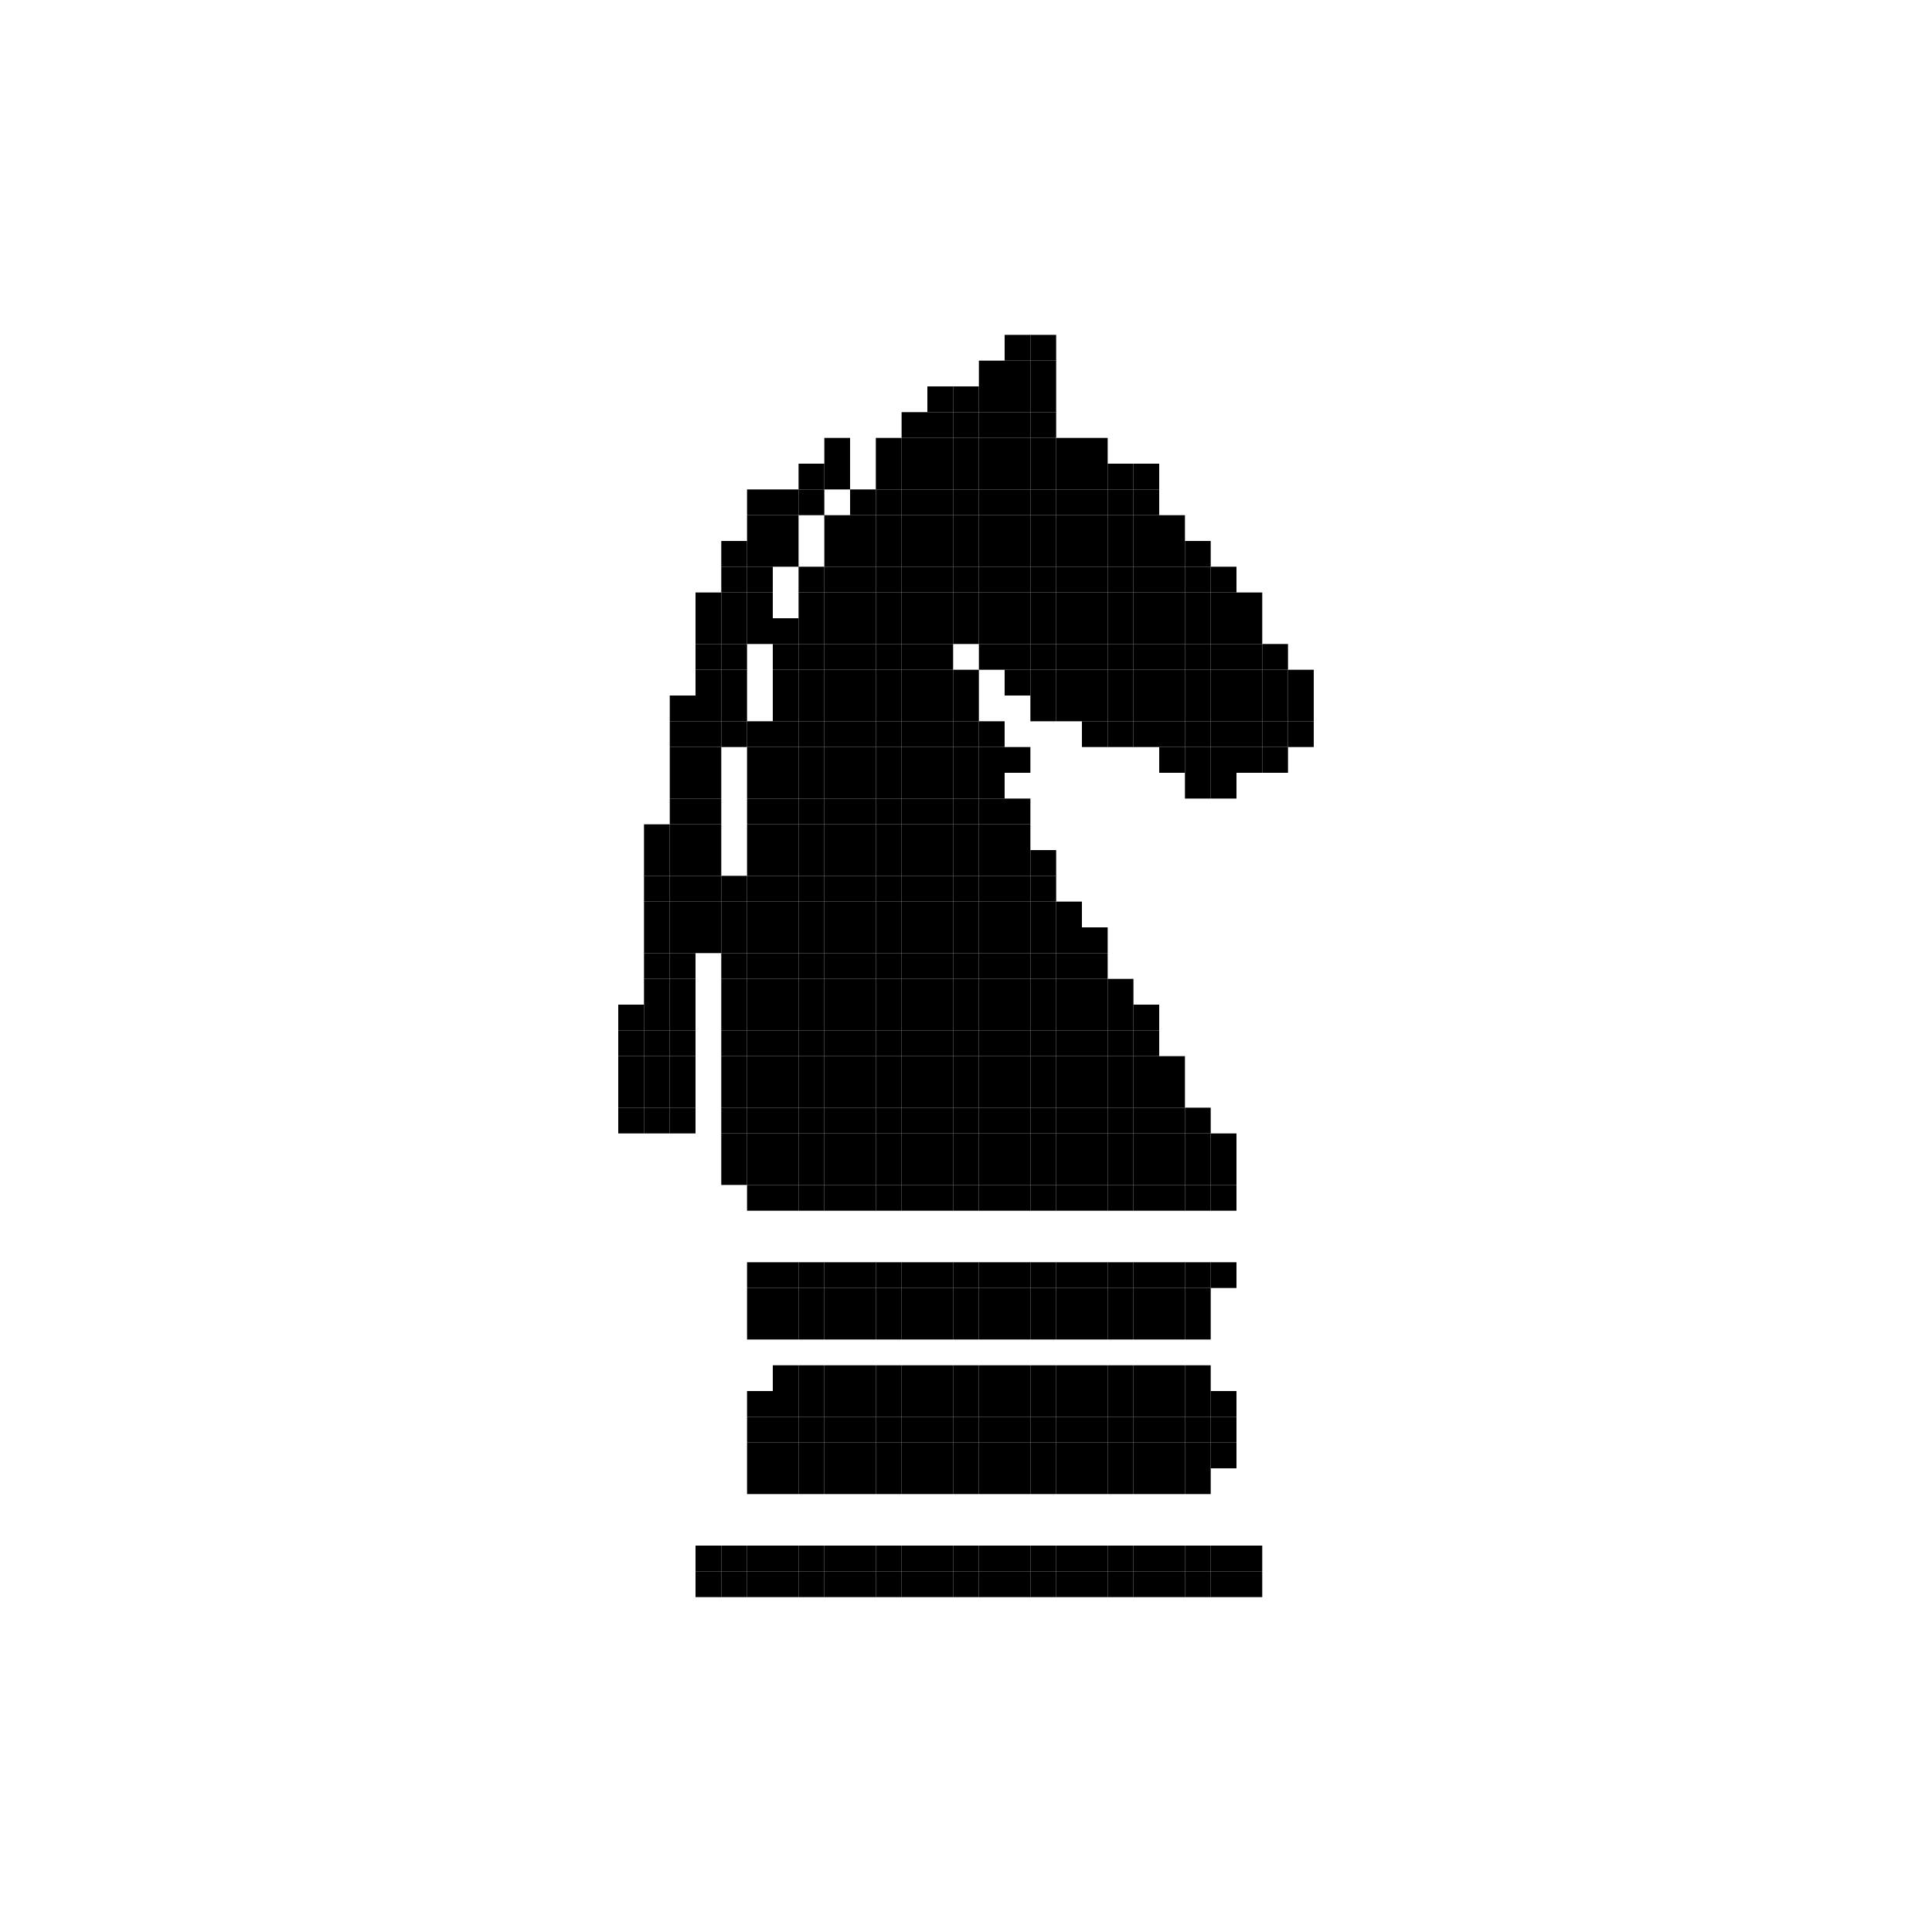 <?xml version="1.0" encoding="utf-8" ?>
<svg baseProfile="full" height="75" version="1.1" width="75" xmlns="http://www.w3.org/2000/svg" xmlns:ev="http://www.w3.org/2001/xml-events" xmlns:xlink="http://www.w3.org/1999/xlink"><defs /><rect fill="black" height="1" width="1" x="39" y="13" /><rect fill="black" height="1" width="1" x="40" y="13" /><rect fill="black" height="1" width="1" x="38" y="14" /><rect fill="black" height="1" width="1" x="39" y="14" /><rect fill="black" height="1" width="1" x="40" y="14" /><rect fill="black" height="1" width="1" x="36" y="15" /><rect fill="black" height="1" width="1" x="37" y="15" /><rect fill="black" height="1" width="1" x="38" y="15" /><rect fill="black" height="1" width="1" x="39" y="15" /><rect fill="black" height="1" width="1" x="40" y="15" /><rect fill="black" height="1" width="1" x="35" y="16" /><rect fill="black" height="1" width="1" x="36" y="16" /><rect fill="black" height="1" width="1" x="37" y="16" /><rect fill="black" height="1" width="1" x="38" y="16" /><rect fill="black" height="1" width="1" x="39" y="16" /><rect fill="black" height="1" width="1" x="40" y="16" /><rect fill="black" height="1" width="1" x="32" y="17" /><rect fill="black" height="1" width="1" x="34" y="17" /><rect fill="black" height="1" width="1" x="35" y="17" /><rect fill="black" height="1" width="1" x="36" y="17" /><rect fill="black" height="1" width="1" x="37" y="17" /><rect fill="black" height="1" width="1" x="38" y="17" /><rect fill="black" height="1" width="1" x="39" y="17" /><rect fill="black" height="1" width="1" x="40" y="17" /><rect fill="black" height="1" width="1" x="41" y="17" /><rect fill="black" height="1" width="1" x="42" y="17" /><rect fill="black" height="1" width="1" x="31" y="18" /><rect fill="black" height="1" width="1" x="32" y="18" /><rect fill="black" height="1" width="1" x="34" y="18" /><rect fill="black" height="1" width="1" x="35" y="18" /><rect fill="black" height="1" width="1" x="36" y="18" /><rect fill="black" height="1" width="1" x="37" y="18" /><rect fill="black" height="1" width="1" x="38" y="18" /><rect fill="black" height="1" width="1" x="39" y="18" /><rect fill="black" height="1" width="1" x="40" y="18" /><rect fill="black" height="1" width="1" x="41" y="18" /><rect fill="black" height="1" width="1" x="42" y="18" /><rect fill="black" height="1" width="1" x="43" y="18" /><rect fill="black" height="1" width="1" x="44" y="18" /><rect fill="black" height="1" width="1" x="29" y="19" /><rect fill="black" height="1" width="1" x="30" y="19" /><rect fill="black" height="1" width="1" x="31" y="19" /><rect fill="black" height="1" width="1" x="33" y="19" /><rect fill="black" height="1" width="1" x="34" y="19" /><rect fill="black" height="1" width="1" x="35" y="19" /><rect fill="black" height="1" width="1" x="36" y="19" /><rect fill="black" height="1" width="1" x="37" y="19" /><rect fill="black" height="1" width="1" x="38" y="19" /><rect fill="black" height="1" width="1" x="39" y="19" /><rect fill="black" height="1" width="1" x="40" y="19" /><rect fill="black" height="1" width="1" x="41" y="19" /><rect fill="black" height="1" width="1" x="42" y="19" /><rect fill="black" height="1" width="1" x="43" y="19" /><rect fill="black" height="1" width="1" x="44" y="19" /><rect fill="black" height="1" width="1" x="29" y="20" /><rect fill="black" height="1" width="1" x="30" y="20" /><rect fill="black" height="1" width="1" x="32" y="20" /><rect fill="black" height="1" width="1" x="33" y="20" /><rect fill="black" height="1" width="1" x="34" y="20" /><rect fill="black" height="1" width="1" x="35" y="20" /><rect fill="black" height="1" width="1" x="36" y="20" /><rect fill="black" height="1" width="1" x="37" y="20" /><rect fill="black" height="1" width="1" x="38" y="20" /><rect fill="black" height="1" width="1" x="39" y="20" /><rect fill="black" height="1" width="1" x="40" y="20" /><rect fill="black" height="1" width="1" x="41" y="20" /><rect fill="black" height="1" width="1" x="42" y="20" /><rect fill="black" height="1" width="1" x="43" y="20" /><rect fill="black" height="1" width="1" x="44" y="20" /><rect fill="black" height="1" width="1" x="45" y="20" /><rect fill="black" height="1" width="1" x="28" y="21" /><rect fill="black" height="1" width="1" x="29" y="21" /><rect fill="black" height="1" width="1" x="30" y="21" /><rect fill="black" height="1" width="1" x="32" y="21" /><rect fill="black" height="1" width="1" x="33" y="21" /><rect fill="black" height="1" width="1" x="34" y="21" /><rect fill="black" height="1" width="1" x="35" y="21" /><rect fill="black" height="1" width="1" x="36" y="21" /><rect fill="black" height="1" width="1" x="37" y="21" /><rect fill="black" height="1" width="1" x="38" y="21" /><rect fill="black" height="1" width="1" x="39" y="21" /><rect fill="black" height="1" width="1" x="40" y="21" /><rect fill="black" height="1" width="1" x="41" y="21" /><rect fill="black" height="1" width="1" x="42" y="21" /><rect fill="black" height="1" width="1" x="43" y="21" /><rect fill="black" height="1" width="1" x="44" y="21" /><rect fill="black" height="1" width="1" x="45" y="21" /><rect fill="black" height="1" width="1" x="46" y="21" /><rect fill="black" height="1" width="1" x="28" y="22" /><rect fill="black" height="1" width="1" x="29" y="22" /><rect fill="black" height="1" width="1" x="31" y="22" /><rect fill="black" height="1" width="1" x="32" y="22" /><rect fill="black" height="1" width="1" x="33" y="22" /><rect fill="black" height="1" width="1" x="34" y="22" /><rect fill="black" height="1" width="1" x="35" y="22" /><rect fill="black" height="1" width="1" x="36" y="22" /><rect fill="black" height="1" width="1" x="37" y="22" /><rect fill="black" height="1" width="1" x="38" y="22" /><rect fill="black" height="1" width="1" x="39" y="22" /><rect fill="black" height="1" width="1" x="40" y="22" /><rect fill="black" height="1" width="1" x="41" y="22" /><rect fill="black" height="1" width="1" x="42" y="22" /><rect fill="black" height="1" width="1" x="43" y="22" /><rect fill="black" height="1" width="1" x="44" y="22" /><rect fill="black" height="1" width="1" x="45" y="22" /><rect fill="black" height="1" width="1" x="46" y="22" /><rect fill="black" height="1" width="1" x="47" y="22" /><rect fill="black" height="1" width="1" x="27" y="23" /><rect fill="black" height="1" width="1" x="28" y="23" /><rect fill="black" height="1" width="1" x="29" y="23" /><rect fill="black" height="1" width="1" x="31" y="23" /><rect fill="black" height="1" width="1" x="32" y="23" /><rect fill="black" height="1" width="1" x="33" y="23" /><rect fill="black" height="1" width="1" x="34" y="23" /><rect fill="black" height="1" width="1" x="35" y="23" /><rect fill="black" height="1" width="1" x="36" y="23" /><rect fill="black" height="1" width="1" x="37" y="23" /><rect fill="black" height="1" width="1" x="38" y="23" /><rect fill="black" height="1" width="1" x="39" y="23" /><rect fill="black" height="1" width="1" x="40" y="23" /><rect fill="black" height="1" width="1" x="41" y="23" /><rect fill="black" height="1" width="1" x="42" y="23" /><rect fill="black" height="1" width="1" x="43" y="23" /><rect fill="black" height="1" width="1" x="44" y="23" /><rect fill="black" height="1" width="1" x="45" y="23" /><rect fill="black" height="1" width="1" x="46" y="23" /><rect fill="black" height="1" width="1" x="47" y="23" /><rect fill="black" height="1" width="1" x="48" y="23" /><rect fill="black" height="1" width="1" x="27" y="24" /><rect fill="black" height="1" width="1" x="28" y="24" /><rect fill="black" height="1" width="1" x="29" y="24" /><rect fill="black" height="1" width="1" x="30" y="24" /><rect fill="black" height="1" width="1" x="31" y="24" /><rect fill="black" height="1" width="1" x="32" y="24" /><rect fill="black" height="1" width="1" x="33" y="24" /><rect fill="black" height="1" width="1" x="34" y="24" /><rect fill="black" height="1" width="1" x="35" y="24" /><rect fill="black" height="1" width="1" x="36" y="24" /><rect fill="black" height="1" width="1" x="37" y="24" /><rect fill="black" height="1" width="1" x="38" y="24" /><rect fill="black" height="1" width="1" x="39" y="24" /><rect fill="black" height="1" width="1" x="40" y="24" /><rect fill="black" height="1" width="1" x="41" y="24" /><rect fill="black" height="1" width="1" x="42" y="24" /><rect fill="black" height="1" width="1" x="43" y="24" /><rect fill="black" height="1" width="1" x="44" y="24" /><rect fill="black" height="1" width="1" x="45" y="24" /><rect fill="black" height="1" width="1" x="46" y="24" /><rect fill="black" height="1" width="1" x="47" y="24" /><rect fill="black" height="1" width="1" x="48" y="24" /><rect fill="black" height="1" width="1" x="27" y="25" /><rect fill="black" height="1" width="1" x="28" y="25" /><rect fill="black" height="1" width="1" x="30" y="25" /><rect fill="black" height="1" width="1" x="31" y="25" /><rect fill="black" height="1" width="1" x="32" y="25" /><rect fill="black" height="1" width="1" x="33" y="25" /><rect fill="black" height="1" width="1" x="34" y="25" /><rect fill="black" height="1" width="1" x="35" y="25" /><rect fill="black" height="1" width="1" x="36" y="25" /><rect fill="black" height="1" width="1" x="38" y="25" /><rect fill="black" height="1" width="1" x="39" y="25" /><rect fill="black" height="1" width="1" x="40" y="25" /><rect fill="black" height="1" width="1" x="41" y="25" /><rect fill="black" height="1" width="1" x="42" y="25" /><rect fill="black" height="1" width="1" x="43" y="25" /><rect fill="black" height="1" width="1" x="44" y="25" /><rect fill="black" height="1" width="1" x="45" y="25" /><rect fill="black" height="1" width="1" x="46" y="25" /><rect fill="black" height="1" width="1" x="47" y="25" /><rect fill="black" height="1" width="1" x="48" y="25" /><rect fill="black" height="1" width="1" x="49" y="25" /><rect fill="black" height="1" width="1" x="27" y="26" /><rect fill="black" height="1" width="1" x="28" y="26" /><rect fill="black" height="1" width="1" x="30" y="26" /><rect fill="black" height="1" width="1" x="31" y="26" /><rect fill="black" height="1" width="1" x="32" y="26" /><rect fill="black" height="1" width="1" x="33" y="26" /><rect fill="black" height="1" width="1" x="34" y="26" /><rect fill="black" height="1" width="1" x="35" y="26" /><rect fill="black" height="1" width="1" x="36" y="26" /><rect fill="black" height="1" width="1" x="37" y="26" /><rect fill="black" height="1" width="1" x="39" y="26" /><rect fill="black" height="1" width="1" x="40" y="26" /><rect fill="black" height="1" width="1" x="41" y="26" /><rect fill="black" height="1" width="1" x="42" y="26" /><rect fill="black" height="1" width="1" x="43" y="26" /><rect fill="black" height="1" width="1" x="44" y="26" /><rect fill="black" height="1" width="1" x="45" y="26" /><rect fill="black" height="1" width="1" x="46" y="26" /><rect fill="black" height="1" width="1" x="47" y="26" /><rect fill="black" height="1" width="1" x="48" y="26" /><rect fill="black" height="1" width="1" x="49" y="26" /><rect fill="black" height="1" width="1" x="50" y="26" /><rect fill="black" height="1" width="1" x="26" y="27" /><rect fill="black" height="1" width="1" x="27" y="27" /><rect fill="black" height="1" width="1" x="28" y="27" /><rect fill="black" height="1" width="1" x="30" y="27" /><rect fill="black" height="1" width="1" x="31" y="27" /><rect fill="black" height="1" width="1" x="32" y="27" /><rect fill="black" height="1" width="1" x="33" y="27" /><rect fill="black" height="1" width="1" x="34" y="27" /><rect fill="black" height="1" width="1" x="35" y="27" /><rect fill="black" height="1" width="1" x="36" y="27" /><rect fill="black" height="1" width="1" x="37" y="27" /><rect fill="black" height="1" width="1" x="40" y="27" /><rect fill="black" height="1" width="1" x="41" y="27" /><rect fill="black" height="1" width="1" x="42" y="27" /><rect fill="black" height="1" width="1" x="43" y="27" /><rect fill="black" height="1" width="1" x="44" y="27" /><rect fill="black" height="1" width="1" x="45" y="27" /><rect fill="black" height="1" width="1" x="46" y="27" /><rect fill="black" height="1" width="1" x="47" y="27" /><rect fill="black" height="1" width="1" x="48" y="27" /><rect fill="black" height="1" width="1" x="49" y="27" /><rect fill="black" height="1" width="1" x="50" y="27" /><rect fill="black" height="1" width="1" x="26" y="28" /><rect fill="black" height="1" width="1" x="27" y="28" /><rect fill="black" height="1" width="1" x="28" y="28" /><rect fill="black" height="1" width="1" x="29" y="28" /><rect fill="black" height="1" width="1" x="30" y="28" /><rect fill="black" height="1" width="1" x="31" y="28" /><rect fill="black" height="1" width="1" x="32" y="28" /><rect fill="black" height="1" width="1" x="33" y="28" /><rect fill="black" height="1" width="1" x="34" y="28" /><rect fill="black" height="1" width="1" x="35" y="28" /><rect fill="black" height="1" width="1" x="36" y="28" /><rect fill="black" height="1" width="1" x="37" y="28" /><rect fill="black" height="1" width="1" x="38" y="28" /><rect fill="black" height="1" width="1" x="42" y="28" /><rect fill="black" height="1" width="1" x="43" y="28" /><rect fill="black" height="1" width="1" x="44" y="28" /><rect fill="black" height="1" width="1" x="45" y="28" /><rect fill="black" height="1" width="1" x="46" y="28" /><rect fill="black" height="1" width="1" x="47" y="28" /><rect fill="black" height="1" width="1" x="48" y="28" /><rect fill="black" height="1" width="1" x="49" y="28" /><rect fill="black" height="1" width="1" x="50" y="28" /><rect fill="black" height="1" width="1" x="26" y="29" /><rect fill="black" height="1" width="1" x="27" y="29" /><rect fill="black" height="1" width="1" x="29" y="29" /><rect fill="black" height="1" width="1" x="30" y="29" /><rect fill="black" height="1" width="1" x="31" y="29" /><rect fill="black" height="1" width="1" x="32" y="29" /><rect fill="black" height="1" width="1" x="33" y="29" /><rect fill="black" height="1" width="1" x="34" y="29" /><rect fill="black" height="1" width="1" x="35" y="29" /><rect fill="black" height="1" width="1" x="36" y="29" /><rect fill="black" height="1" width="1" x="37" y="29" /><rect fill="black" height="1" width="1" x="38" y="29" /><rect fill="black" height="1" width="1" x="39" y="29" /><rect fill="black" height="1" width="1" x="45" y="29" /><rect fill="black" height="1" width="1" x="46" y="29" /><rect fill="black" height="1" width="1" x="47" y="29" /><rect fill="black" height="1" width="1" x="48" y="29" /><rect fill="black" height="1" width="1" x="49" y="29" /><rect fill="black" height="1" width="1" x="26" y="30" /><rect fill="black" height="1" width="1" x="27" y="30" /><rect fill="black" height="1" width="1" x="29" y="30" /><rect fill="black" height="1" width="1" x="30" y="30" /><rect fill="black" height="1" width="1" x="31" y="30" /><rect fill="black" height="1" width="1" x="32" y="30" /><rect fill="black" height="1" width="1" x="33" y="30" /><rect fill="black" height="1" width="1" x="34" y="30" /><rect fill="black" height="1" width="1" x="35" y="30" /><rect fill="black" height="1" width="1" x="36" y="30" /><rect fill="black" height="1" width="1" x="37" y="30" /><rect fill="black" height="1" width="1" x="38" y="30" /><rect fill="black" height="1" width="1" x="46" y="30" /><rect fill="black" height="1" width="1" x="47" y="30" /><rect fill="black" height="1" width="1" x="26" y="31" /><rect fill="black" height="1" width="1" x="27" y="31" /><rect fill="black" height="1" width="1" x="29" y="31" /><rect fill="black" height="1" width="1" x="30" y="31" /><rect fill="black" height="1" width="1" x="31" y="31" /><rect fill="black" height="1" width="1" x="32" y="31" /><rect fill="black" height="1" width="1" x="33" y="31" /><rect fill="black" height="1" width="1" x="34" y="31" /><rect fill="black" height="1" width="1" x="35" y="31" /><rect fill="black" height="1" width="1" x="36" y="31" /><rect fill="black" height="1" width="1" x="37" y="31" /><rect fill="black" height="1" width="1" x="38" y="31" /><rect fill="black" height="1" width="1" x="39" y="31" /><rect fill="black" height="1" width="1" x="25" y="32" /><rect fill="black" height="1" width="1" x="26" y="32" /><rect fill="black" height="1" width="1" x="27" y="32" /><rect fill="black" height="1" width="1" x="29" y="32" /><rect fill="black" height="1" width="1" x="30" y="32" /><rect fill="black" height="1" width="1" x="31" y="32" /><rect fill="black" height="1" width="1" x="32" y="32" /><rect fill="black" height="1" width="1" x="33" y="32" /><rect fill="black" height="1" width="1" x="34" y="32" /><rect fill="black" height="1" width="1" x="35" y="32" /><rect fill="black" height="1" width="1" x="36" y="32" /><rect fill="black" height="1" width="1" x="37" y="32" /><rect fill="black" height="1" width="1" x="38" y="32" /><rect fill="black" height="1" width="1" x="39" y="32" /><rect fill="black" height="1" width="1" x="25" y="33" /><rect fill="black" height="1" width="1" x="26" y="33" /><rect fill="black" height="1" width="1" x="27" y="33" /><rect fill="black" height="1" width="1" x="29" y="33" /><rect fill="black" height="1" width="1" x="30" y="33" /><rect fill="black" height="1" width="1" x="31" y="33" /><rect fill="black" height="1" width="1" x="32" y="33" /><rect fill="black" height="1" width="1" x="33" y="33" /><rect fill="black" height="1" width="1" x="34" y="33" /><rect fill="black" height="1" width="1" x="35" y="33" /><rect fill="black" height="1" width="1" x="36" y="33" /><rect fill="black" height="1" width="1" x="37" y="33" /><rect fill="black" height="1" width="1" x="38" y="33" /><rect fill="black" height="1" width="1" x="39" y="33" /><rect fill="black" height="1" width="1" x="40" y="33" /><rect fill="black" height="1" width="1" x="25" y="34" /><rect fill="black" height="1" width="1" x="26" y="34" /><rect fill="black" height="1" width="1" x="27" y="34" /><rect fill="black" height="1" width="1" x="28" y="34" /><rect fill="black" height="1" width="1" x="29" y="34" /><rect fill="black" height="1" width="1" x="30" y="34" /><rect fill="black" height="1" width="1" x="31" y="34" /><rect fill="black" height="1" width="1" x="32" y="34" /><rect fill="black" height="1" width="1" x="33" y="34" /><rect fill="black" height="1" width="1" x="34" y="34" /><rect fill="black" height="1" width="1" x="35" y="34" /><rect fill="black" height="1" width="1" x="36" y="34" /><rect fill="black" height="1" width="1" x="37" y="34" /><rect fill="black" height="1" width="1" x="38" y="34" /><rect fill="black" height="1" width="1" x="39" y="34" /><rect fill="black" height="1" width="1" x="40" y="34" /><rect fill="black" height="1" width="1" x="25" y="35" /><rect fill="black" height="1" width="1" x="26" y="35" /><rect fill="black" height="1" width="1" x="27" y="35" /><rect fill="black" height="1" width="1" x="28" y="35" /><rect fill="black" height="1" width="1" x="29" y="35" /><rect fill="black" height="1" width="1" x="30" y="35" /><rect fill="black" height="1" width="1" x="31" y="35" /><rect fill="black" height="1" width="1" x="32" y="35" /><rect fill="black" height="1" width="1" x="33" y="35" /><rect fill="black" height="1" width="1" x="34" y="35" /><rect fill="black" height="1" width="1" x="35" y="35" /><rect fill="black" height="1" width="1" x="36" y="35" /><rect fill="black" height="1" width="1" x="37" y="35" /><rect fill="black" height="1" width="1" x="38" y="35" /><rect fill="black" height="1" width="1" x="39" y="35" /><rect fill="black" height="1" width="1" x="40" y="35" /><rect fill="black" height="1" width="1" x="41" y="35" /><rect fill="black" height="1" width="1" x="25" y="36" /><rect fill="black" height="1" width="1" x="26" y="36" /><rect fill="black" height="1" width="1" x="27" y="36" /><rect fill="black" height="1" width="1" x="28" y="36" /><rect fill="black" height="1" width="1" x="29" y="36" /><rect fill="black" height="1" width="1" x="30" y="36" /><rect fill="black" height="1" width="1" x="31" y="36" /><rect fill="black" height="1" width="1" x="32" y="36" /><rect fill="black" height="1" width="1" x="33" y="36" /><rect fill="black" height="1" width="1" x="34" y="36" /><rect fill="black" height="1" width="1" x="35" y="36" /><rect fill="black" height="1" width="1" x="36" y="36" /><rect fill="black" height="1" width="1" x="37" y="36" /><rect fill="black" height="1" width="1" x="38" y="36" /><rect fill="black" height="1" width="1" x="39" y="36" /><rect fill="black" height="1" width="1" x="40" y="36" /><rect fill="black" height="1" width="1" x="41" y="36" /><rect fill="black" height="1" width="1" x="42" y="36" /><rect fill="black" height="1" width="1" x="25" y="37" /><rect fill="black" height="1" width="1" x="26" y="37" /><rect fill="black" height="1" width="1" x="28" y="37" /><rect fill="black" height="1" width="1" x="29" y="37" /><rect fill="black" height="1" width="1" x="30" y="37" /><rect fill="black" height="1" width="1" x="31" y="37" /><rect fill="black" height="1" width="1" x="32" y="37" /><rect fill="black" height="1" width="1" x="33" y="37" /><rect fill="black" height="1" width="1" x="34" y="37" /><rect fill="black" height="1" width="1" x="35" y="37" /><rect fill="black" height="1" width="1" x="36" y="37" /><rect fill="black" height="1" width="1" x="37" y="37" /><rect fill="black" height="1" width="1" x="38" y="37" /><rect fill="black" height="1" width="1" x="39" y="37" /><rect fill="black" height="1" width="1" x="40" y="37" /><rect fill="black" height="1" width="1" x="41" y="37" /><rect fill="black" height="1" width="1" x="42" y="37" /><rect fill="black" height="1" width="1" x="25" y="38" /><rect fill="black" height="1" width="1" x="26" y="38" /><rect fill="black" height="1" width="1" x="28" y="38" /><rect fill="black" height="1" width="1" x="29" y="38" /><rect fill="black" height="1" width="1" x="30" y="38" /><rect fill="black" height="1" width="1" x="31" y="38" /><rect fill="black" height="1" width="1" x="32" y="38" /><rect fill="black" height="1" width="1" x="33" y="38" /><rect fill="black" height="1" width="1" x="34" y="38" /><rect fill="black" height="1" width="1" x="35" y="38" /><rect fill="black" height="1" width="1" x="36" y="38" /><rect fill="black" height="1" width="1" x="37" y="38" /><rect fill="black" height="1" width="1" x="38" y="38" /><rect fill="black" height="1" width="1" x="39" y="38" /><rect fill="black" height="1" width="1" x="40" y="38" /><rect fill="black" height="1" width="1" x="41" y="38" /><rect fill="black" height="1" width="1" x="42" y="38" /><rect fill="black" height="1" width="1" x="43" y="38" /><rect fill="black" height="1" width="1" x="24" y="39" /><rect fill="black" height="1" width="1" x="25" y="39" /><rect fill="black" height="1" width="1" x="26" y="39" /><rect fill="black" height="1" width="1" x="28" y="39" /><rect fill="black" height="1" width="1" x="29" y="39" /><rect fill="black" height="1" width="1" x="30" y="39" /><rect fill="black" height="1" width="1" x="31" y="39" /><rect fill="black" height="1" width="1" x="32" y="39" /><rect fill="black" height="1" width="1" x="33" y="39" /><rect fill="black" height="1" width="1" x="34" y="39" /><rect fill="black" height="1" width="1" x="35" y="39" /><rect fill="black" height="1" width="1" x="36" y="39" /><rect fill="black" height="1" width="1" x="37" y="39" /><rect fill="black" height="1" width="1" x="38" y="39" /><rect fill="black" height="1" width="1" x="39" y="39" /><rect fill="black" height="1" width="1" x="40" y="39" /><rect fill="black" height="1" width="1" x="41" y="39" /><rect fill="black" height="1" width="1" x="42" y="39" /><rect fill="black" height="1" width="1" x="43" y="39" /><rect fill="black" height="1" width="1" x="44" y="39" /><rect fill="black" height="1" width="1" x="24" y="40" /><rect fill="black" height="1" width="1" x="25" y="40" /><rect fill="black" height="1" width="1" x="26" y="40" /><rect fill="black" height="1" width="1" x="28" y="40" /><rect fill="black" height="1" width="1" x="29" y="40" /><rect fill="black" height="1" width="1" x="30" y="40" /><rect fill="black" height="1" width="1" x="31" y="40" /><rect fill="black" height="1" width="1" x="32" y="40" /><rect fill="black" height="1" width="1" x="33" y="40" /><rect fill="black" height="1" width="1" x="34" y="40" /><rect fill="black" height="1" width="1" x="35" y="40" /><rect fill="black" height="1" width="1" x="36" y="40" /><rect fill="black" height="1" width="1" x="37" y="40" /><rect fill="black" height="1" width="1" x="38" y="40" /><rect fill="black" height="1" width="1" x="39" y="40" /><rect fill="black" height="1" width="1" x="40" y="40" /><rect fill="black" height="1" width="1" x="41" y="40" /><rect fill="black" height="1" width="1" x="42" y="40" /><rect fill="black" height="1" width="1" x="43" y="40" /><rect fill="black" height="1" width="1" x="44" y="40" /><rect fill="black" height="1" width="1" x="24" y="41" /><rect fill="black" height="1" width="1" x="25" y="41" /><rect fill="black" height="1" width="1" x="26" y="41" /><rect fill="black" height="1" width="1" x="28" y="41" /><rect fill="black" height="1" width="1" x="29" y="41" /><rect fill="black" height="1" width="1" x="30" y="41" /><rect fill="black" height="1" width="1" x="31" y="41" /><rect fill="black" height="1" width="1" x="32" y="41" /><rect fill="black" height="1" width="1" x="33" y="41" /><rect fill="black" height="1" width="1" x="34" y="41" /><rect fill="black" height="1" width="1" x="35" y="41" /><rect fill="black" height="1" width="1" x="36" y="41" /><rect fill="black" height="1" width="1" x="37" y="41" /><rect fill="black" height="1" width="1" x="38" y="41" /><rect fill="black" height="1" width="1" x="39" y="41" /><rect fill="black" height="1" width="1" x="40" y="41" /><rect fill="black" height="1" width="1" x="41" y="41" /><rect fill="black" height="1" width="1" x="42" y="41" /><rect fill="black" height="1" width="1" x="43" y="41" /><rect fill="black" height="1" width="1" x="44" y="41" /><rect fill="black" height="1" width="1" x="45" y="41" /><rect fill="black" height="1" width="1" x="24" y="42" /><rect fill="black" height="1" width="1" x="25" y="42" /><rect fill="black" height="1" width="1" x="26" y="42" /><rect fill="black" height="1" width="1" x="28" y="42" /><rect fill="black" height="1" width="1" x="29" y="42" /><rect fill="black" height="1" width="1" x="30" y="42" /><rect fill="black" height="1" width="1" x="31" y="42" /><rect fill="black" height="1" width="1" x="32" y="42" /><rect fill="black" height="1" width="1" x="33" y="42" /><rect fill="black" height="1" width="1" x="34" y="42" /><rect fill="black" height="1" width="1" x="35" y="42" /><rect fill="black" height="1" width="1" x="36" y="42" /><rect fill="black" height="1" width="1" x="37" y="42" /><rect fill="black" height="1" width="1" x="38" y="42" /><rect fill="black" height="1" width="1" x="39" y="42" /><rect fill="black" height="1" width="1" x="40" y="42" /><rect fill="black" height="1" width="1" x="41" y="42" /><rect fill="black" height="1" width="1" x="42" y="42" /><rect fill="black" height="1" width="1" x="43" y="42" /><rect fill="black" height="1" width="1" x="44" y="42" /><rect fill="black" height="1" width="1" x="45" y="42" /><rect fill="black" height="1" width="1" x="24" y="43" /><rect fill="black" height="1" width="1" x="25" y="43" /><rect fill="black" height="1" width="1" x="26" y="43" /><rect fill="black" height="1" width="1" x="28" y="43" /><rect fill="black" height="1" width="1" x="29" y="43" /><rect fill="black" height="1" width="1" x="30" y="43" /><rect fill="black" height="1" width="1" x="31" y="43" /><rect fill="black" height="1" width="1" x="32" y="43" /><rect fill="black" height="1" width="1" x="33" y="43" /><rect fill="black" height="1" width="1" x="34" y="43" /><rect fill="black" height="1" width="1" x="35" y="43" /><rect fill="black" height="1" width="1" x="36" y="43" /><rect fill="black" height="1" width="1" x="37" y="43" /><rect fill="black" height="1" width="1" x="38" y="43" /><rect fill="black" height="1" width="1" x="39" y="43" /><rect fill="black" height="1" width="1" x="40" y="43" /><rect fill="black" height="1" width="1" x="41" y="43" /><rect fill="black" height="1" width="1" x="42" y="43" /><rect fill="black" height="1" width="1" x="43" y="43" /><rect fill="black" height="1" width="1" x="44" y="43" /><rect fill="black" height="1" width="1" x="45" y="43" /><rect fill="black" height="1" width="1" x="46" y="43" /><rect fill="black" height="1" width="1" x="28" y="44" /><rect fill="black" height="1" width="1" x="29" y="44" /><rect fill="black" height="1" width="1" x="30" y="44" /><rect fill="black" height="1" width="1" x="31" y="44" /><rect fill="black" height="1" width="1" x="32" y="44" /><rect fill="black" height="1" width="1" x="33" y="44" /><rect fill="black" height="1" width="1" x="34" y="44" /><rect fill="black" height="1" width="1" x="35" y="44" /><rect fill="black" height="1" width="1" x="36" y="44" /><rect fill="black" height="1" width="1" x="37" y="44" /><rect fill="black" height="1" width="1" x="38" y="44" /><rect fill="black" height="1" width="1" x="39" y="44" /><rect fill="black" height="1" width="1" x="40" y="44" /><rect fill="black" height="1" width="1" x="41" y="44" /><rect fill="black" height="1" width="1" x="42" y="44" /><rect fill="black" height="1" width="1" x="43" y="44" /><rect fill="black" height="1" width="1" x="44" y="44" /><rect fill="black" height="1" width="1" x="45" y="44" /><rect fill="black" height="1" width="1" x="46" y="44" /><rect fill="black" height="1" width="1" x="47" y="44" /><rect fill="black" height="1" width="1" x="28" y="45" /><rect fill="black" height="1" width="1" x="29" y="45" /><rect fill="black" height="1" width="1" x="30" y="45" /><rect fill="black" height="1" width="1" x="31" y="45" /><rect fill="black" height="1" width="1" x="32" y="45" /><rect fill="black" height="1" width="1" x="33" y="45" /><rect fill="black" height="1" width="1" x="34" y="45" /><rect fill="black" height="1" width="1" x="35" y="45" /><rect fill="black" height="1" width="1" x="36" y="45" /><rect fill="black" height="1" width="1" x="37" y="45" /><rect fill="black" height="1" width="1" x="38" y="45" /><rect fill="black" height="1" width="1" x="39" y="45" /><rect fill="black" height="1" width="1" x="40" y="45" /><rect fill="black" height="1" width="1" x="41" y="45" /><rect fill="black" height="1" width="1" x="42" y="45" /><rect fill="black" height="1" width="1" x="43" y="45" /><rect fill="black" height="1" width="1" x="44" y="45" /><rect fill="black" height="1" width="1" x="45" y="45" /><rect fill="black" height="1" width="1" x="46" y="45" /><rect fill="black" height="1" width="1" x="47" y="45" /><rect fill="black" height="1" width="1" x="29" y="46" /><rect fill="black" height="1" width="1" x="30" y="46" /><rect fill="black" height="1" width="1" x="31" y="46" /><rect fill="black" height="1" width="1" x="32" y="46" /><rect fill="black" height="1" width="1" x="33" y="46" /><rect fill="black" height="1" width="1" x="34" y="46" /><rect fill="black" height="1" width="1" x="35" y="46" /><rect fill="black" height="1" width="1" x="36" y="46" /><rect fill="black" height="1" width="1" x="37" y="46" /><rect fill="black" height="1" width="1" x="38" y="46" /><rect fill="black" height="1" width="1" x="39" y="46" /><rect fill="black" height="1" width="1" x="40" y="46" /><rect fill="black" height="1" width="1" x="41" y="46" /><rect fill="black" height="1" width="1" x="42" y="46" /><rect fill="black" height="1" width="1" x="43" y="46" /><rect fill="black" height="1" width="1" x="44" y="46" /><rect fill="black" height="1" width="1" x="45" y="46" /><rect fill="black" height="1" width="1" x="46" y="46" /><rect fill="black" height="1" width="1" x="47" y="46" /><rect fill="black" height="1" width="1" x="29" y="49" /><rect fill="black" height="1" width="1" x="30" y="49" /><rect fill="black" height="1" width="1" x="31" y="49" /><rect fill="black" height="1" width="1" x="32" y="49" /><rect fill="black" height="1" width="1" x="33" y="49" /><rect fill="black" height="1" width="1" x="34" y="49" /><rect fill="black" height="1" width="1" x="35" y="49" /><rect fill="black" height="1" width="1" x="36" y="49" /><rect fill="black" height="1" width="1" x="37" y="49" /><rect fill="black" height="1" width="1" x="38" y="49" /><rect fill="black" height="1" width="1" x="39" y="49" /><rect fill="black" height="1" width="1" x="40" y="49" /><rect fill="black" height="1" width="1" x="41" y="49" /><rect fill="black" height="1" width="1" x="42" y="49" /><rect fill="black" height="1" width="1" x="43" y="49" /><rect fill="black" height="1" width="1" x="44" y="49" /><rect fill="black" height="1" width="1" x="45" y="49" /><rect fill="black" height="1" width="1" x="46" y="49" /><rect fill="black" height="1" width="1" x="47" y="49" /><rect fill="black" height="1" width="1" x="29" y="50" /><rect fill="black" height="1" width="1" x="30" y="50" /><rect fill="black" height="1" width="1" x="31" y="50" /><rect fill="black" height="1" width="1" x="32" y="50" /><rect fill="black" height="1" width="1" x="33" y="50" /><rect fill="black" height="1" width="1" x="34" y="50" /><rect fill="black" height="1" width="1" x="35" y="50" /><rect fill="black" height="1" width="1" x="36" y="50" /><rect fill="black" height="1" width="1" x="37" y="50" /><rect fill="black" height="1" width="1" x="38" y="50" /><rect fill="black" height="1" width="1" x="39" y="50" /><rect fill="black" height="1" width="1" x="40" y="50" /><rect fill="black" height="1" width="1" x="41" y="50" /><rect fill="black" height="1" width="1" x="42" y="50" /><rect fill="black" height="1" width="1" x="43" y="50" /><rect fill="black" height="1" width="1" x="44" y="50" /><rect fill="black" height="1" width="1" x="45" y="50" /><rect fill="black" height="1" width="1" x="46" y="50" /><rect fill="black" height="1" width="1" x="29" y="51" /><rect fill="black" height="1" width="1" x="30" y="51" /><rect fill="black" height="1" width="1" x="31" y="51" /><rect fill="black" height="1" width="1" x="32" y="51" /><rect fill="black" height="1" width="1" x="33" y="51" /><rect fill="black" height="1" width="1" x="34" y="51" /><rect fill="black" height="1" width="1" x="35" y="51" /><rect fill="black" height="1" width="1" x="36" y="51" /><rect fill="black" height="1" width="1" x="37" y="51" /><rect fill="black" height="1" width="1" x="38" y="51" /><rect fill="black" height="1" width="1" x="39" y="51" /><rect fill="black" height="1" width="1" x="40" y="51" /><rect fill="black" height="1" width="1" x="41" y="51" /><rect fill="black" height="1" width="1" x="42" y="51" /><rect fill="black" height="1" width="1" x="43" y="51" /><rect fill="black" height="1" width="1" x="44" y="51" /><rect fill="black" height="1" width="1" x="45" y="51" /><rect fill="black" height="1" width="1" x="46" y="51" /><rect fill="black" height="1" width="1" x="30" y="53" /><rect fill="black" height="1" width="1" x="31" y="53" /><rect fill="black" height="1" width="1" x="32" y="53" /><rect fill="black" height="1" width="1" x="33" y="53" /><rect fill="black" height="1" width="1" x="34" y="53" /><rect fill="black" height="1" width="1" x="35" y="53" /><rect fill="black" height="1" width="1" x="36" y="53" /><rect fill="black" height="1" width="1" x="37" y="53" /><rect fill="black" height="1" width="1" x="38" y="53" /><rect fill="black" height="1" width="1" x="39" y="53" /><rect fill="black" height="1" width="1" x="40" y="53" /><rect fill="black" height="1" width="1" x="41" y="53" /><rect fill="black" height="1" width="1" x="42" y="53" /><rect fill="black" height="1" width="1" x="43" y="53" /><rect fill="black" height="1" width="1" x="44" y="53" /><rect fill="black" height="1" width="1" x="45" y="53" /><rect fill="black" height="1" width="1" x="46" y="53" /><rect fill="black" height="1" width="1" x="29" y="54" /><rect fill="black" height="1" width="1" x="30" y="54" /><rect fill="black" height="1" width="1" x="31" y="54" /><rect fill="black" height="1" width="1" x="32" y="54" /><rect fill="black" height="1" width="1" x="33" y="54" /><rect fill="black" height="1" width="1" x="34" y="54" /><rect fill="black" height="1" width="1" x="35" y="54" /><rect fill="black" height="1" width="1" x="36" y="54" /><rect fill="black" height="1" width="1" x="37" y="54" /><rect fill="black" height="1" width="1" x="38" y="54" /><rect fill="black" height="1" width="1" x="39" y="54" /><rect fill="black" height="1" width="1" x="40" y="54" /><rect fill="black" height="1" width="1" x="41" y="54" /><rect fill="black" height="1" width="1" x="42" y="54" /><rect fill="black" height="1" width="1" x="43" y="54" /><rect fill="black" height="1" width="1" x="44" y="54" /><rect fill="black" height="1" width="1" x="45" y="54" /><rect fill="black" height="1" width="1" x="46" y="54" /><rect fill="black" height="1" width="1" x="47" y="54" /><rect fill="black" height="1" width="1" x="29" y="55" /><rect fill="black" height="1" width="1" x="30" y="55" /><rect fill="black" height="1" width="1" x="31" y="55" /><rect fill="black" height="1" width="1" x="32" y="55" /><rect fill="black" height="1" width="1" x="33" y="55" /><rect fill="black" height="1" width="1" x="34" y="55" /><rect fill="black" height="1" width="1" x="35" y="55" /><rect fill="black" height="1" width="1" x="36" y="55" /><rect fill="black" height="1" width="1" x="37" y="55" /><rect fill="black" height="1" width="1" x="38" y="55" /><rect fill="black" height="1" width="1" x="39" y="55" /><rect fill="black" height="1" width="1" x="40" y="55" /><rect fill="black" height="1" width="1" x="41" y="55" /><rect fill="black" height="1" width="1" x="42" y="55" /><rect fill="black" height="1" width="1" x="43" y="55" /><rect fill="black" height="1" width="1" x="44" y="55" /><rect fill="black" height="1" width="1" x="45" y="55" /><rect fill="black" height="1" width="1" x="46" y="55" /><rect fill="black" height="1" width="1" x="47" y="55" /><rect fill="black" height="1" width="1" x="29" y="56" /><rect fill="black" height="1" width="1" x="30" y="56" /><rect fill="black" height="1" width="1" x="31" y="56" /><rect fill="black" height="1" width="1" x="32" y="56" /><rect fill="black" height="1" width="1" x="33" y="56" /><rect fill="black" height="1" width="1" x="34" y="56" /><rect fill="black" height="1" width="1" x="35" y="56" /><rect fill="black" height="1" width="1" x="36" y="56" /><rect fill="black" height="1" width="1" x="37" y="56" /><rect fill="black" height="1" width="1" x="38" y="56" /><rect fill="black" height="1" width="1" x="39" y="56" /><rect fill="black" height="1" width="1" x="40" y="56" /><rect fill="black" height="1" width="1" x="41" y="56" /><rect fill="black" height="1" width="1" x="42" y="56" /><rect fill="black" height="1" width="1" x="43" y="56" /><rect fill="black" height="1" width="1" x="44" y="56" /><rect fill="black" height="1" width="1" x="45" y="56" /><rect fill="black" height="1" width="1" x="46" y="56" /><rect fill="black" height="1" width="1" x="47" y="56" /><rect fill="black" height="1" width="1" x="29" y="57" /><rect fill="black" height="1" width="1" x="30" y="57" /><rect fill="black" height="1" width="1" x="31" y="57" /><rect fill="black" height="1" width="1" x="32" y="57" /><rect fill="black" height="1" width="1" x="33" y="57" /><rect fill="black" height="1" width="1" x="34" y="57" /><rect fill="black" height="1" width="1" x="35" y="57" /><rect fill="black" height="1" width="1" x="36" y="57" /><rect fill="black" height="1" width="1" x="37" y="57" /><rect fill="black" height="1" width="1" x="38" y="57" /><rect fill="black" height="1" width="1" x="39" y="57" /><rect fill="black" height="1" width="1" x="40" y="57" /><rect fill="black" height="1" width="1" x="41" y="57" /><rect fill="black" height="1" width="1" x="42" y="57" /><rect fill="black" height="1" width="1" x="43" y="57" /><rect fill="black" height="1" width="1" x="44" y="57" /><rect fill="black" height="1" width="1" x="45" y="57" /><rect fill="black" height="1" width="1" x="46" y="57" /><rect fill="black" height="1" width="1" x="27" y="60" /><rect fill="black" height="1" width="1" x="28" y="60" /><rect fill="black" height="1" width="1" x="29" y="60" /><rect fill="black" height="1" width="1" x="30" y="60" /><rect fill="black" height="1" width="1" x="31" y="60" /><rect fill="black" height="1" width="1" x="32" y="60" /><rect fill="black" height="1" width="1" x="33" y="60" /><rect fill="black" height="1" width="1" x="34" y="60" /><rect fill="black" height="1" width="1" x="35" y="60" /><rect fill="black" height="1" width="1" x="36" y="60" /><rect fill="black" height="1" width="1" x="37" y="60" /><rect fill="black" height="1" width="1" x="38" y="60" /><rect fill="black" height="1" width="1" x="39" y="60" /><rect fill="black" height="1" width="1" x="40" y="60" /><rect fill="black" height="1" width="1" x="41" y="60" /><rect fill="black" height="1" width="1" x="42" y="60" /><rect fill="black" height="1" width="1" x="43" y="60" /><rect fill="black" height="1" width="1" x="44" y="60" /><rect fill="black" height="1" width="1" x="45" y="60" /><rect fill="black" height="1" width="1" x="46" y="60" /><rect fill="black" height="1" width="1" x="47" y="60" /><rect fill="black" height="1" width="1" x="48" y="60" /><rect fill="black" height="1" width="1" x="27" y="61" /><rect fill="black" height="1" width="1" x="28" y="61" /><rect fill="black" height="1" width="1" x="29" y="61" /><rect fill="black" height="1" width="1" x="30" y="61" /><rect fill="black" height="1" width="1" x="31" y="61" /><rect fill="black" height="1" width="1" x="32" y="61" /><rect fill="black" height="1" width="1" x="33" y="61" /><rect fill="black" height="1" width="1" x="34" y="61" /><rect fill="black" height="1" width="1" x="35" y="61" /><rect fill="black" height="1" width="1" x="36" y="61" /><rect fill="black" height="1" width="1" x="37" y="61" /><rect fill="black" height="1" width="1" x="38" y="61" /><rect fill="black" height="1" width="1" x="39" y="61" /><rect fill="black" height="1" width="1" x="40" y="61" /><rect fill="black" height="1" width="1" x="41" y="61" /><rect fill="black" height="1" width="1" x="42" y="61" /><rect fill="black" height="1" width="1" x="43" y="61" /><rect fill="black" height="1" width="1" x="44" y="61" /><rect fill="black" height="1" width="1" x="45" y="61" /><rect fill="black" height="1" width="1" x="46" y="61" /><rect fill="black" height="1" width="1" x="47" y="61" /><rect fill="black" height="1" width="1" x="48" y="61" /></svg>